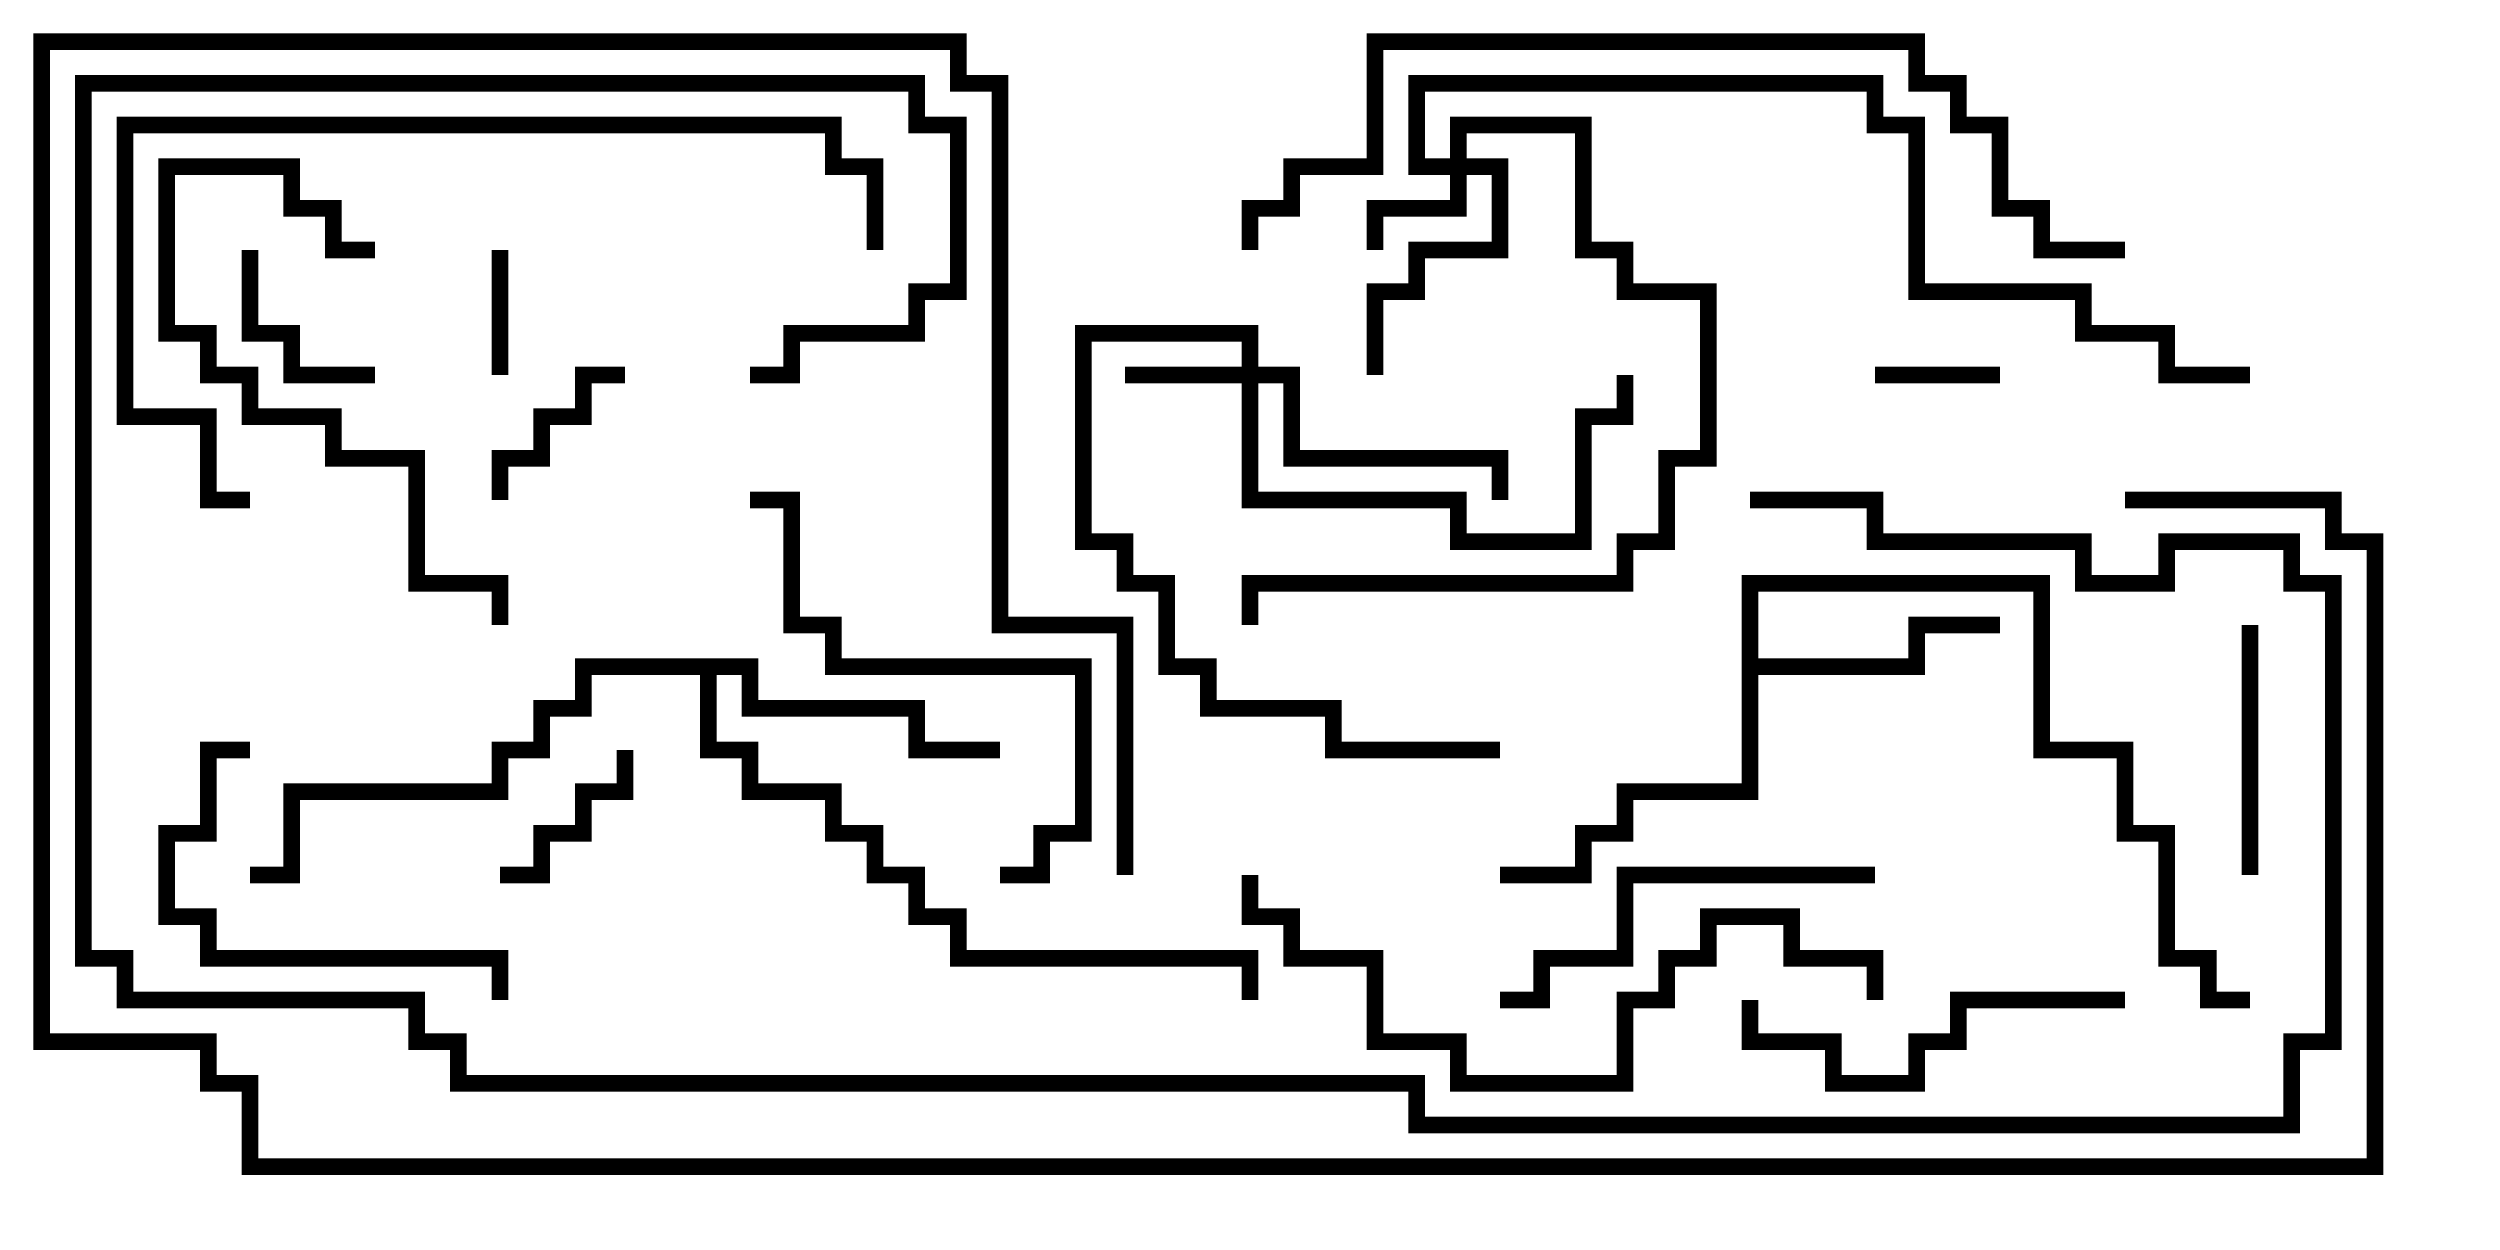 <svg version="1.1" width="30" height="15" xmlns="http://www.w3.org/2000/svg"><path d="M20.9,6.9L24.6,6.9L24.6,8.9L25.6,8.9L25.6,9.9L26.1,9.9L26.1,11.4L26.6,11.4L26.6,11.9L27,11.9L27,12.1L26.4,12.1L26.4,11.6L25.9,11.6L25.9,10.1L25.4,10.1L25.4,9.1L24.4,9.1L24.4,7.1L21.1,7.1L21.1,7.9L22.9,7.9L22.9,7.4L24,7.4L24,7.6L23.1,7.6L23.1,8.1L21.1,8.1L21.1,9.6L19.6,9.6L19.6,10.1L19.1,10.1L19.1,10.6L18,10.6L18,10.4L18.9,10.4L18.9,9.9L19.4,9.9L19.4,9.4L20.9,9.4z" stroke="none"/><path d="M9.1,7.9L9.1,8.4L11.1,8.4L11.1,8.9L12,8.9L12,9.1L10.9,9.1L10.9,8.6L8.9,8.6L8.9,8.1L8.6,8.1L8.6,8.9L9.1,8.9L9.1,9.4L10.1,9.4L10.1,9.9L10.6,9.9L10.6,10.4L11.1,10.4L11.1,10.9L11.6,10.9L11.6,11.4L15.1,11.4L15.1,12L14.9,12L14.9,11.6L11.4,11.6L11.4,11.1L10.9,11.1L10.9,10.6L10.4,10.6L10.4,10.1L9.9,10.1L9.9,9.6L8.9,9.6L8.9,9.1L8.4,9.1L8.4,8.1L7.1,8.1L7.1,8.6L6.6,8.6L6.6,9.1L6.1,9.1L6.1,9.6L3.6,9.6L3.6,10.6L3,10.6L3,10.4L3.4,10.4L3.4,9.4L5.9,9.4L5.9,8.9L6.4,8.9L6.4,8.4L6.9,8.4L6.9,7.9z" stroke="none"/><path d="M17.4,1.9L17.4,1.4L19.1,1.4L19.1,2.9L19.6,2.9L19.6,3.4L20.6,3.4L20.6,5.6L20.1,5.6L20.1,6.6L19.6,6.6L19.6,7.1L15.1,7.1L15.1,7.5L14.9,7.5L14.9,6.9L19.4,6.9L19.4,6.4L19.9,6.4L19.9,5.4L20.4,5.4L20.4,3.6L19.4,3.6L19.4,3.1L18.9,3.1L18.9,1.6L17.6,1.6L17.6,1.9L18.1,1.9L18.1,3.1L17.1,3.1L17.1,3.6L16.6,3.6L16.6,4.5L16.4,4.5L16.4,3.4L16.9,3.4L16.9,2.9L17.9,2.9L17.9,2.1L17.6,2.1L17.6,2.6L16.6,2.6L16.6,3L16.4,3L16.4,2.4L17.4,2.4L17.4,2.1L16.9,2.1L16.9,0.9L22.6,0.9L22.6,1.4L23.1,1.4L23.1,3.4L25.1,3.4L25.1,3.9L26.1,3.9L26.1,4.4L27,4.4L27,4.6L25.9,4.6L25.9,4.1L24.9,4.1L24.9,3.6L22.9,3.6L22.9,1.6L22.4,1.6L22.4,1.1L17.1,1.1L17.1,1.9z" stroke="none"/><path d="M14.9,4.4L14.9,4.1L13.1,4.1L13.1,6.4L13.6,6.4L13.6,6.9L14.1,6.9L14.1,7.9L14.6,7.9L14.6,8.4L16.1,8.4L16.1,8.9L18,8.9L18,9.1L15.9,9.1L15.9,8.6L14.4,8.6L14.4,8.1L13.9,8.1L13.9,7.1L13.4,7.1L13.4,6.6L12.9,6.6L12.9,3.9L15.1,3.9L15.1,4.4L15.6,4.4L15.6,5.4L18.1,5.4L18.1,6L17.9,6L17.9,5.6L15.4,5.6L15.4,4.6L15.1,4.6L15.1,5.9L17.6,5.9L17.6,6.4L18.9,6.4L18.9,4.9L19.4,4.9L19.4,4.5L19.6,4.5L19.6,5.1L19.1,5.1L19.1,6.6L17.4,6.6L17.4,6.1L14.9,6.1L14.9,4.6L13.5,4.6L13.5,4.4z" stroke="none"/><path d="M24,4.4L24,4.6L22.5,4.6L22.5,4.4z" stroke="none"/><path d="M5.9,3L6.1,3L6.1,4.5L5.9,4.5z" stroke="none"/><path d="M2.9,3L3.1,3L3.1,3.9L3.6,3.9L3.6,4.4L4.5,4.4L4.5,4.6L3.4,4.6L3.4,4.1L2.9,4.1z" stroke="none"/><path d="M7.4,9L7.6,9L7.6,9.6L7.1,9.6L7.1,10.1L6.6,10.1L6.6,10.6L6,10.6L6,10.4L6.4,10.4L6.4,9.9L6.9,9.9L6.9,9.4L7.4,9.4z" stroke="none"/><path d="M6.1,6L5.9,6L5.9,5.4L6.4,5.4L6.4,4.9L6.9,4.9L6.9,4.4L7.5,4.4L7.5,4.6L7.1,4.6L7.1,5.1L6.6,5.1L6.6,5.6L6.1,5.6z" stroke="none"/><path d="M27.1,10.5L26.9,10.5L26.9,7.5L27.1,7.5z" stroke="none"/><path d="M3,8.9L3,9.1L2.6,9.1L2.6,10.1L2.1,10.1L2.1,10.9L2.6,10.9L2.6,11.4L6.1,11.4L6.1,12L5.9,12L5.9,11.6L2.4,11.6L2.4,11.1L1.9,11.1L1.9,9.9L2.4,9.9L2.4,8.9z" stroke="none"/><path d="M25.5,11.9L25.5,12.1L23.6,12.1L23.6,12.6L23.1,12.6L23.1,13.1L21.9,13.1L21.9,12.6L20.9,12.6L20.9,12L21.1,12L21.1,12.4L22.1,12.4L22.1,12.9L22.9,12.9L22.9,12.4L23.4,12.4L23.4,11.9z" stroke="none"/><path d="M22.5,10.4L22.5,10.6L19.6,10.6L19.6,11.6L18.6,11.6L18.6,12.1L18,12.1L18,11.9L18.4,11.9L18.4,11.4L19.4,11.4L19.4,10.4z" stroke="none"/><path d="M6.1,7.5L5.9,7.5L5.9,7.1L4.9,7.1L4.9,5.6L3.9,5.6L3.9,5.1L2.9,5.1L2.9,4.6L2.4,4.6L2.4,4.1L1.9,4.1L1.9,1.9L3.6,1.9L3.6,2.4L4.1,2.4L4.1,2.9L4.5,2.9L4.5,3.1L3.9,3.1L3.9,2.6L3.4,2.6L3.4,2.1L2.1,2.1L2.1,3.9L2.6,3.9L2.6,4.4L3.1,4.4L3.1,4.9L4.1,4.9L4.1,5.4L5.1,5.4L5.1,6.9L6.1,6.9z" stroke="none"/><path d="M12,10.6L12,10.4L12.4,10.4L12.4,9.9L12.9,9.9L12.9,8.1L9.9,8.1L9.9,7.6L9.4,7.6L9.4,6.1L9,6.1L9,5.9L9.6,5.9L9.6,7.4L10.1,7.4L10.1,7.9L13.1,7.9L13.1,10.1L12.6,10.1L12.6,10.6z" stroke="none"/><path d="M14.9,10.5L15.1,10.5L15.1,10.9L15.6,10.9L15.6,11.4L16.6,11.4L16.6,12.4L17.6,12.4L17.6,12.9L19.4,12.9L19.4,11.9L19.9,11.9L19.9,11.4L20.4,11.4L20.4,10.9L21.6,10.9L21.6,11.4L22.6,11.4L22.6,12L22.4,12L22.4,11.6L21.4,11.6L21.4,11.1L20.6,11.1L20.6,11.6L20.1,11.6L20.1,12.1L19.6,12.1L19.6,13.1L17.4,13.1L17.4,12.6L16.4,12.6L16.4,11.6L15.4,11.6L15.4,11.1L14.9,11.1z" stroke="none"/><path d="M3,5.9L3,6.1L2.4,6.1L2.4,5.1L1.4,5.1L1.4,1.4L10.1,1.4L10.1,1.9L10.6,1.9L10.6,3L10.4,3L10.4,2.1L9.9,2.1L9.9,1.6L1.6,1.6L1.6,4.9L2.6,4.9L2.6,5.9z" stroke="none"/><path d="M25.5,2.9L25.5,3.1L24.4,3.1L24.4,2.6L23.9,2.6L23.9,1.6L23.4,1.6L23.4,1.1L22.9,1.1L22.9,0.6L16.6,0.6L16.6,2.1L15.6,2.1L15.6,2.6L15.1,2.6L15.1,3L14.9,3L14.9,2.4L15.4,2.4L15.4,1.9L16.4,1.9L16.4,0.4L23.1,0.4L23.1,0.9L23.6,0.9L23.6,1.4L24.1,1.4L24.1,2.4L24.6,2.4L24.6,2.9z" stroke="none"/><path d="M9,4.6L9,4.4L9.4,4.4L9.4,3.9L10.9,3.9L10.9,3.4L11.4,3.4L11.4,1.6L10.9,1.6L10.9,1.1L1.1,1.1L1.1,11.4L1.6,11.4L1.6,11.9L5.1,11.9L5.1,12.4L5.6,12.4L5.6,12.9L17.1,12.9L17.1,13.4L27.4,13.4L27.4,12.4L27.9,12.4L27.9,7.1L27.4,7.1L27.4,6.6L26.1,6.6L26.1,7.1L24.9,7.1L24.9,6.6L22.4,6.6L22.4,6.1L21,6.1L21,5.9L22.6,5.9L22.6,6.4L25.1,6.4L25.1,6.9L25.9,6.9L25.9,6.4L27.6,6.4L27.6,6.9L28.1,6.9L28.1,12.6L27.6,12.6L27.6,13.6L16.9,13.6L16.9,13.1L5.4,13.1L5.4,12.6L4.9,12.6L4.9,12.1L1.4,12.1L1.4,11.6L0.9,11.6L0.9,0.9L11.1,0.9L11.1,1.4L11.6,1.4L11.6,3.6L11.1,3.6L11.1,4.1L9.6,4.1L9.6,4.6z" stroke="none"/><path d="M25.5,6.1L25.5,5.9L28.1,5.9L28.1,6.4L28.6,6.4L28.6,14.1L2.9,14.1L2.9,13.1L2.4,13.1L2.4,12.6L0.4,12.6L0.4,0.4L11.6,0.4L11.6,0.9L12.1,0.9L12.1,7.4L13.6,7.4L13.6,10.5L13.4,10.5L13.4,7.6L11.9,7.6L11.9,1.1L11.4,1.1L11.4,0.6L0.6,0.6L0.6,12.4L2.6,12.4L2.6,12.9L3.1,12.9L3.1,13.9L28.4,13.9L28.4,6.6L27.9,6.6L27.9,6.1z" stroke="none"/></svg>